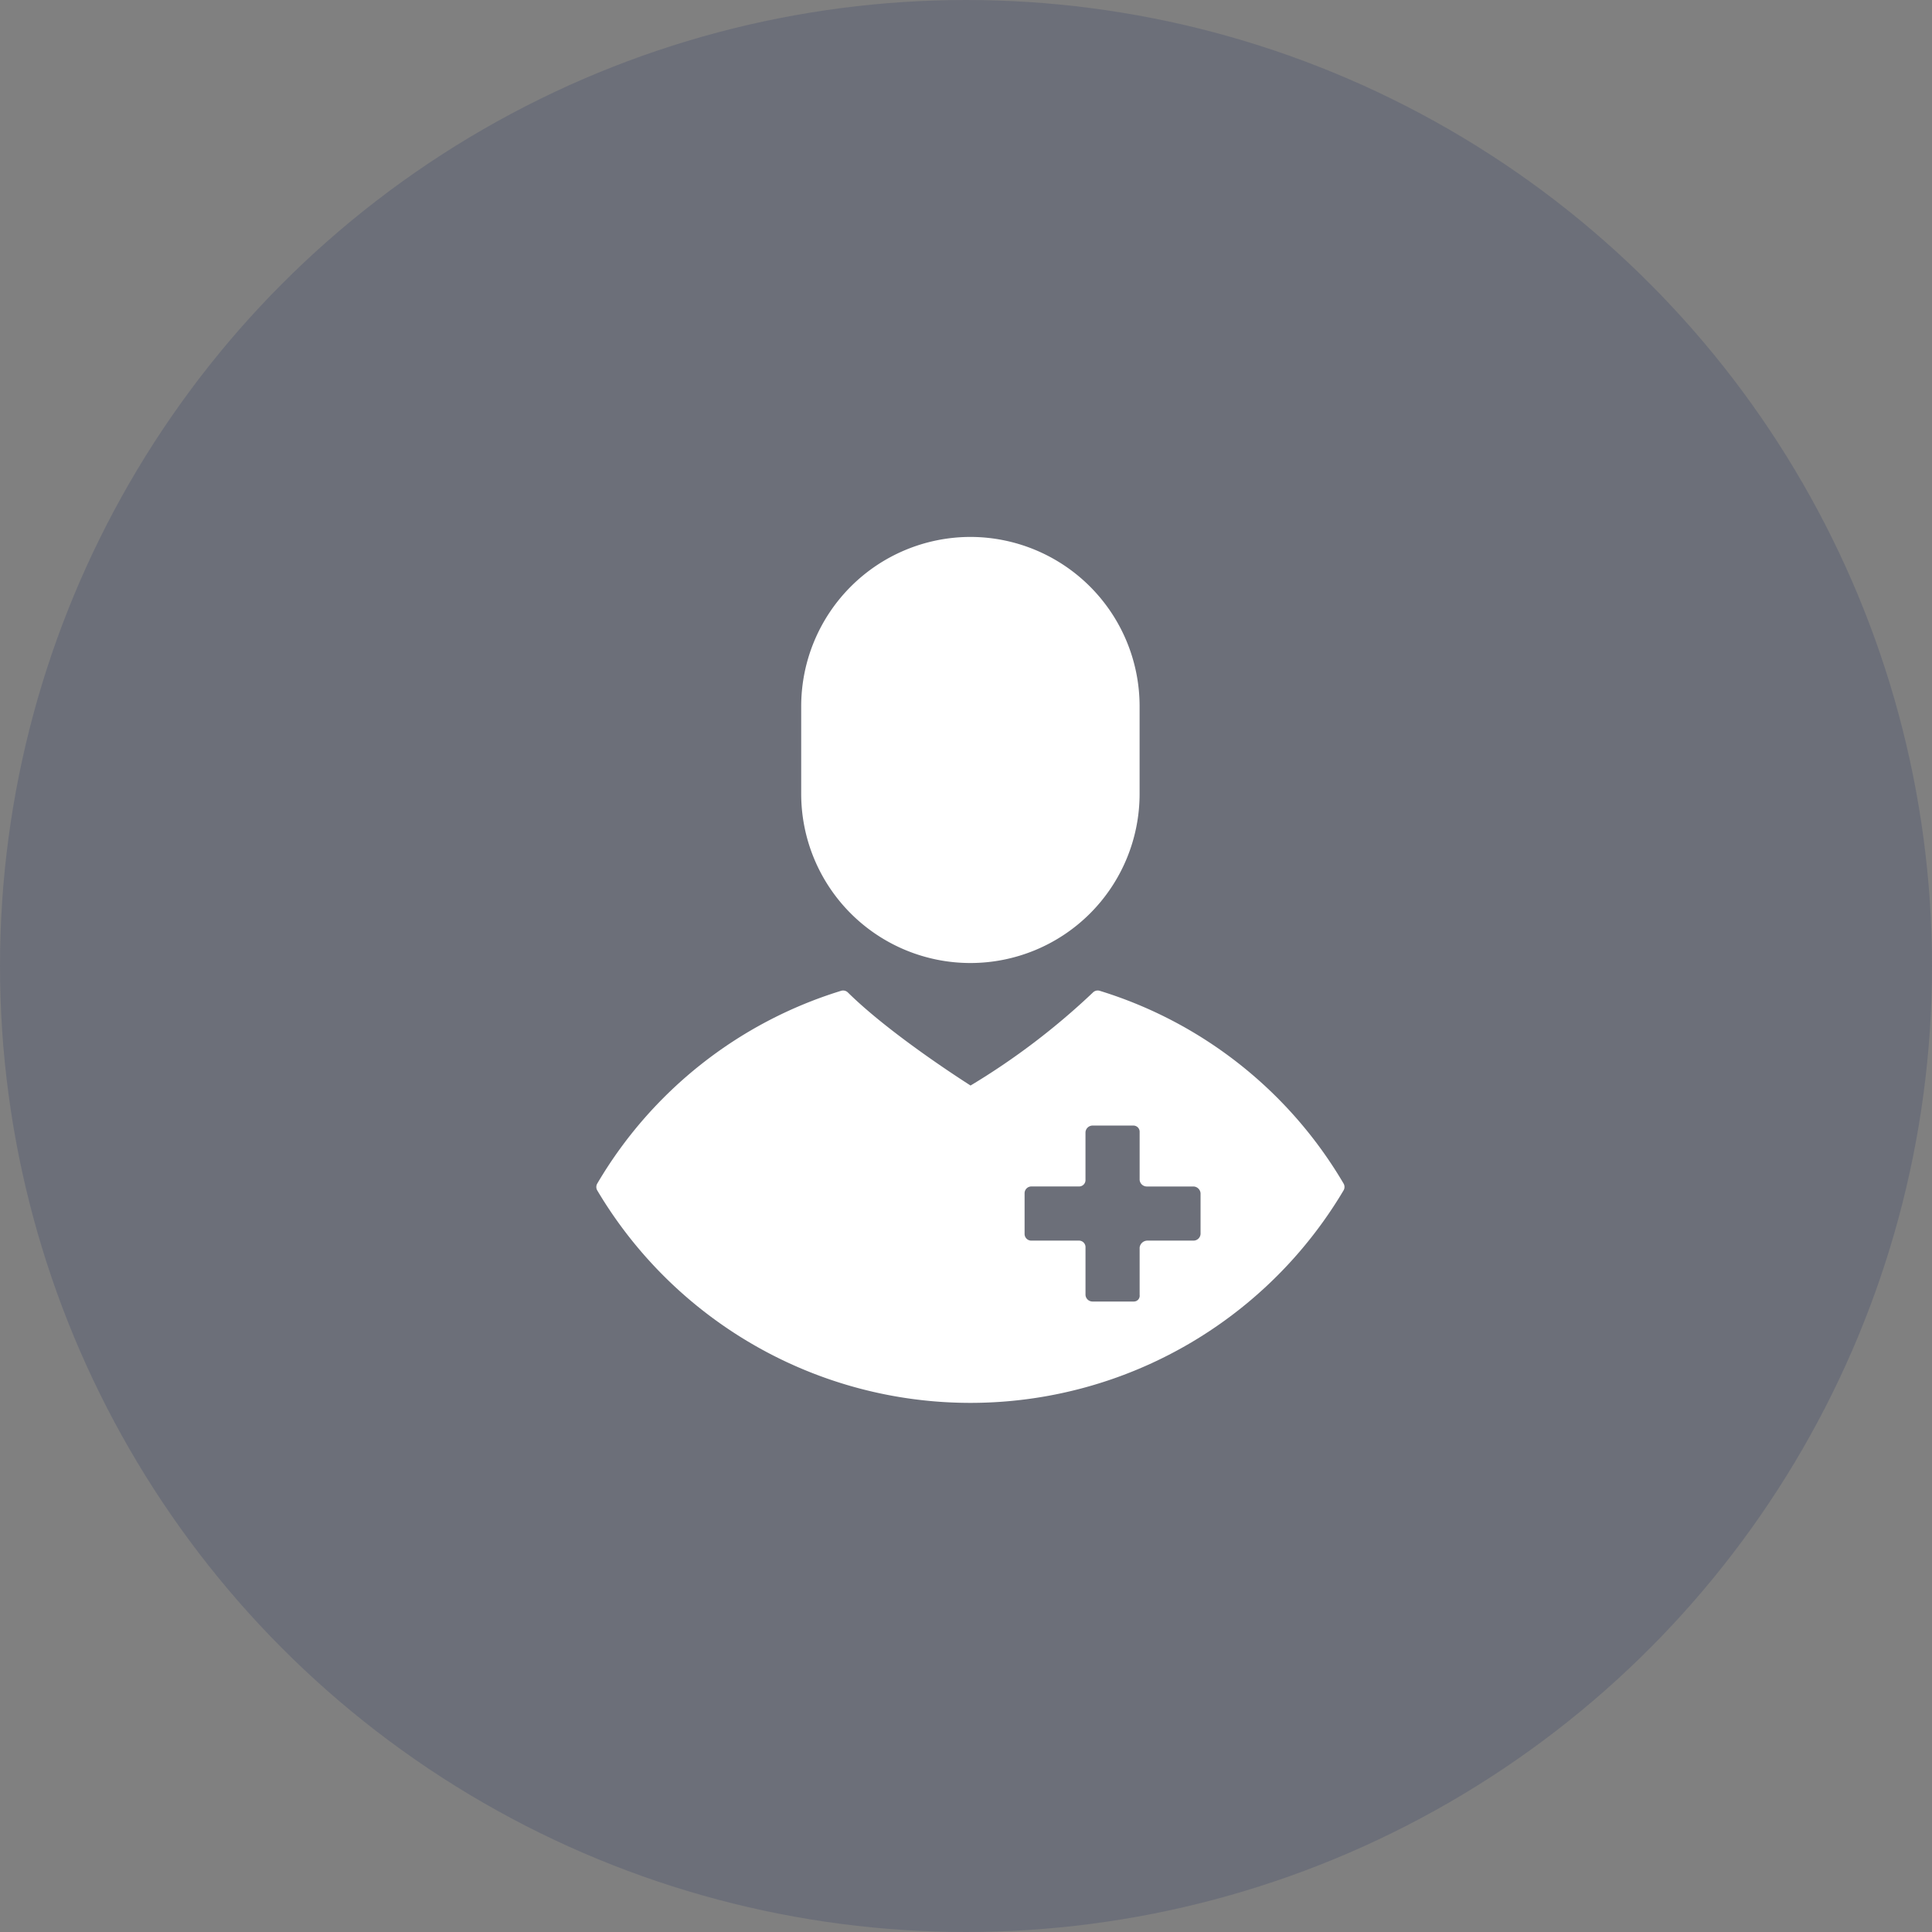 <svg xmlns="http://www.w3.org/2000/svg" width="200" height="200" viewBox="0 0 200 200">
  <rect x="0" y="0" width="200" height="200" fill="#808080" stroke="none"/>
  <g id="doctorProfile" transform="translate(1348 -3720)">
    <g id="profi">
      <g id="profile" transform="translate(-1348 3718.6)">
        <circle id="Ellipse_21" data-name="Ellipse 21" cx="100" cy="100" r="100" transform="translate(0 1.4)" fill="#203061" opacity="0.2"/>
      </g>
    </g>
    <g id="professions-and-jobs" transform="translate(-1320.272 3775.583)">
      <g id="Group_21134" data-name="Group 21134" transform="translate(55.216)">
        <g id="Group_21133" data-name="Group 21133" transform="translate(0)">
          <path id="Path_11647" data-name="Path 11647" d="M169.819,0A17.536,17.536,0,0,0,152.3,17.517v9.075a17.515,17.515,0,1,0,35.031,0V17.517A17.535,17.535,0,0,0,169.819,0Z" transform="translate(-152.304)" fill="#fff"/>
        </g>
      </g>
      <g id="Group_21136" data-name="Group 21136" transform="translate(34.007 46.954)">
        <g id="Group_21135" data-name="Group 21135" transform="translate(0)">
          <path id="Path_11648" data-name="Path 11648" d="M111.359,281.88a44.427,44.427,0,0,0-25.243-19.953.7.7,0,0,0-.7.171,73.139,73.139,0,0,1-12.672,9.634c-1.646-1.052-8.578-5.571-12.7-9.634a.7.7,0,0,0-.7-.171A44.417,44.417,0,0,0,34.1,281.881a.7.7,0,0,0,0,.709,44.917,44.917,0,0,0,77.255,0A.7.7,0,0,0,111.359,281.88Zm-14.806,5.225a.733.733,0,0,1-.754.682H91.055a.816.816,0,0,0-.808.719v4.906a.6.6,0,0,1-.593.681h-4.26a.73.73,0,0,1-.751-.681v-4.906a.678.678,0,0,0-.652-.719H79.043a.691.691,0,0,1-.706-.682v-4.224a.7.7,0,0,1,.706-.7h4.948a.662.662,0,0,0,.65-.7v-4.912a.738.738,0,0,1,.751-.691h4.215a.644.644,0,0,1,.64.691v4.926a.744.744,0,0,0,.762.688H95.8a.76.76,0,0,1,.754.714v4.21Z" transform="translate(-34.007 -261.896)" fill="#fff"/>
        </g>
      </g>
    </g>
  </g>
</svg>
